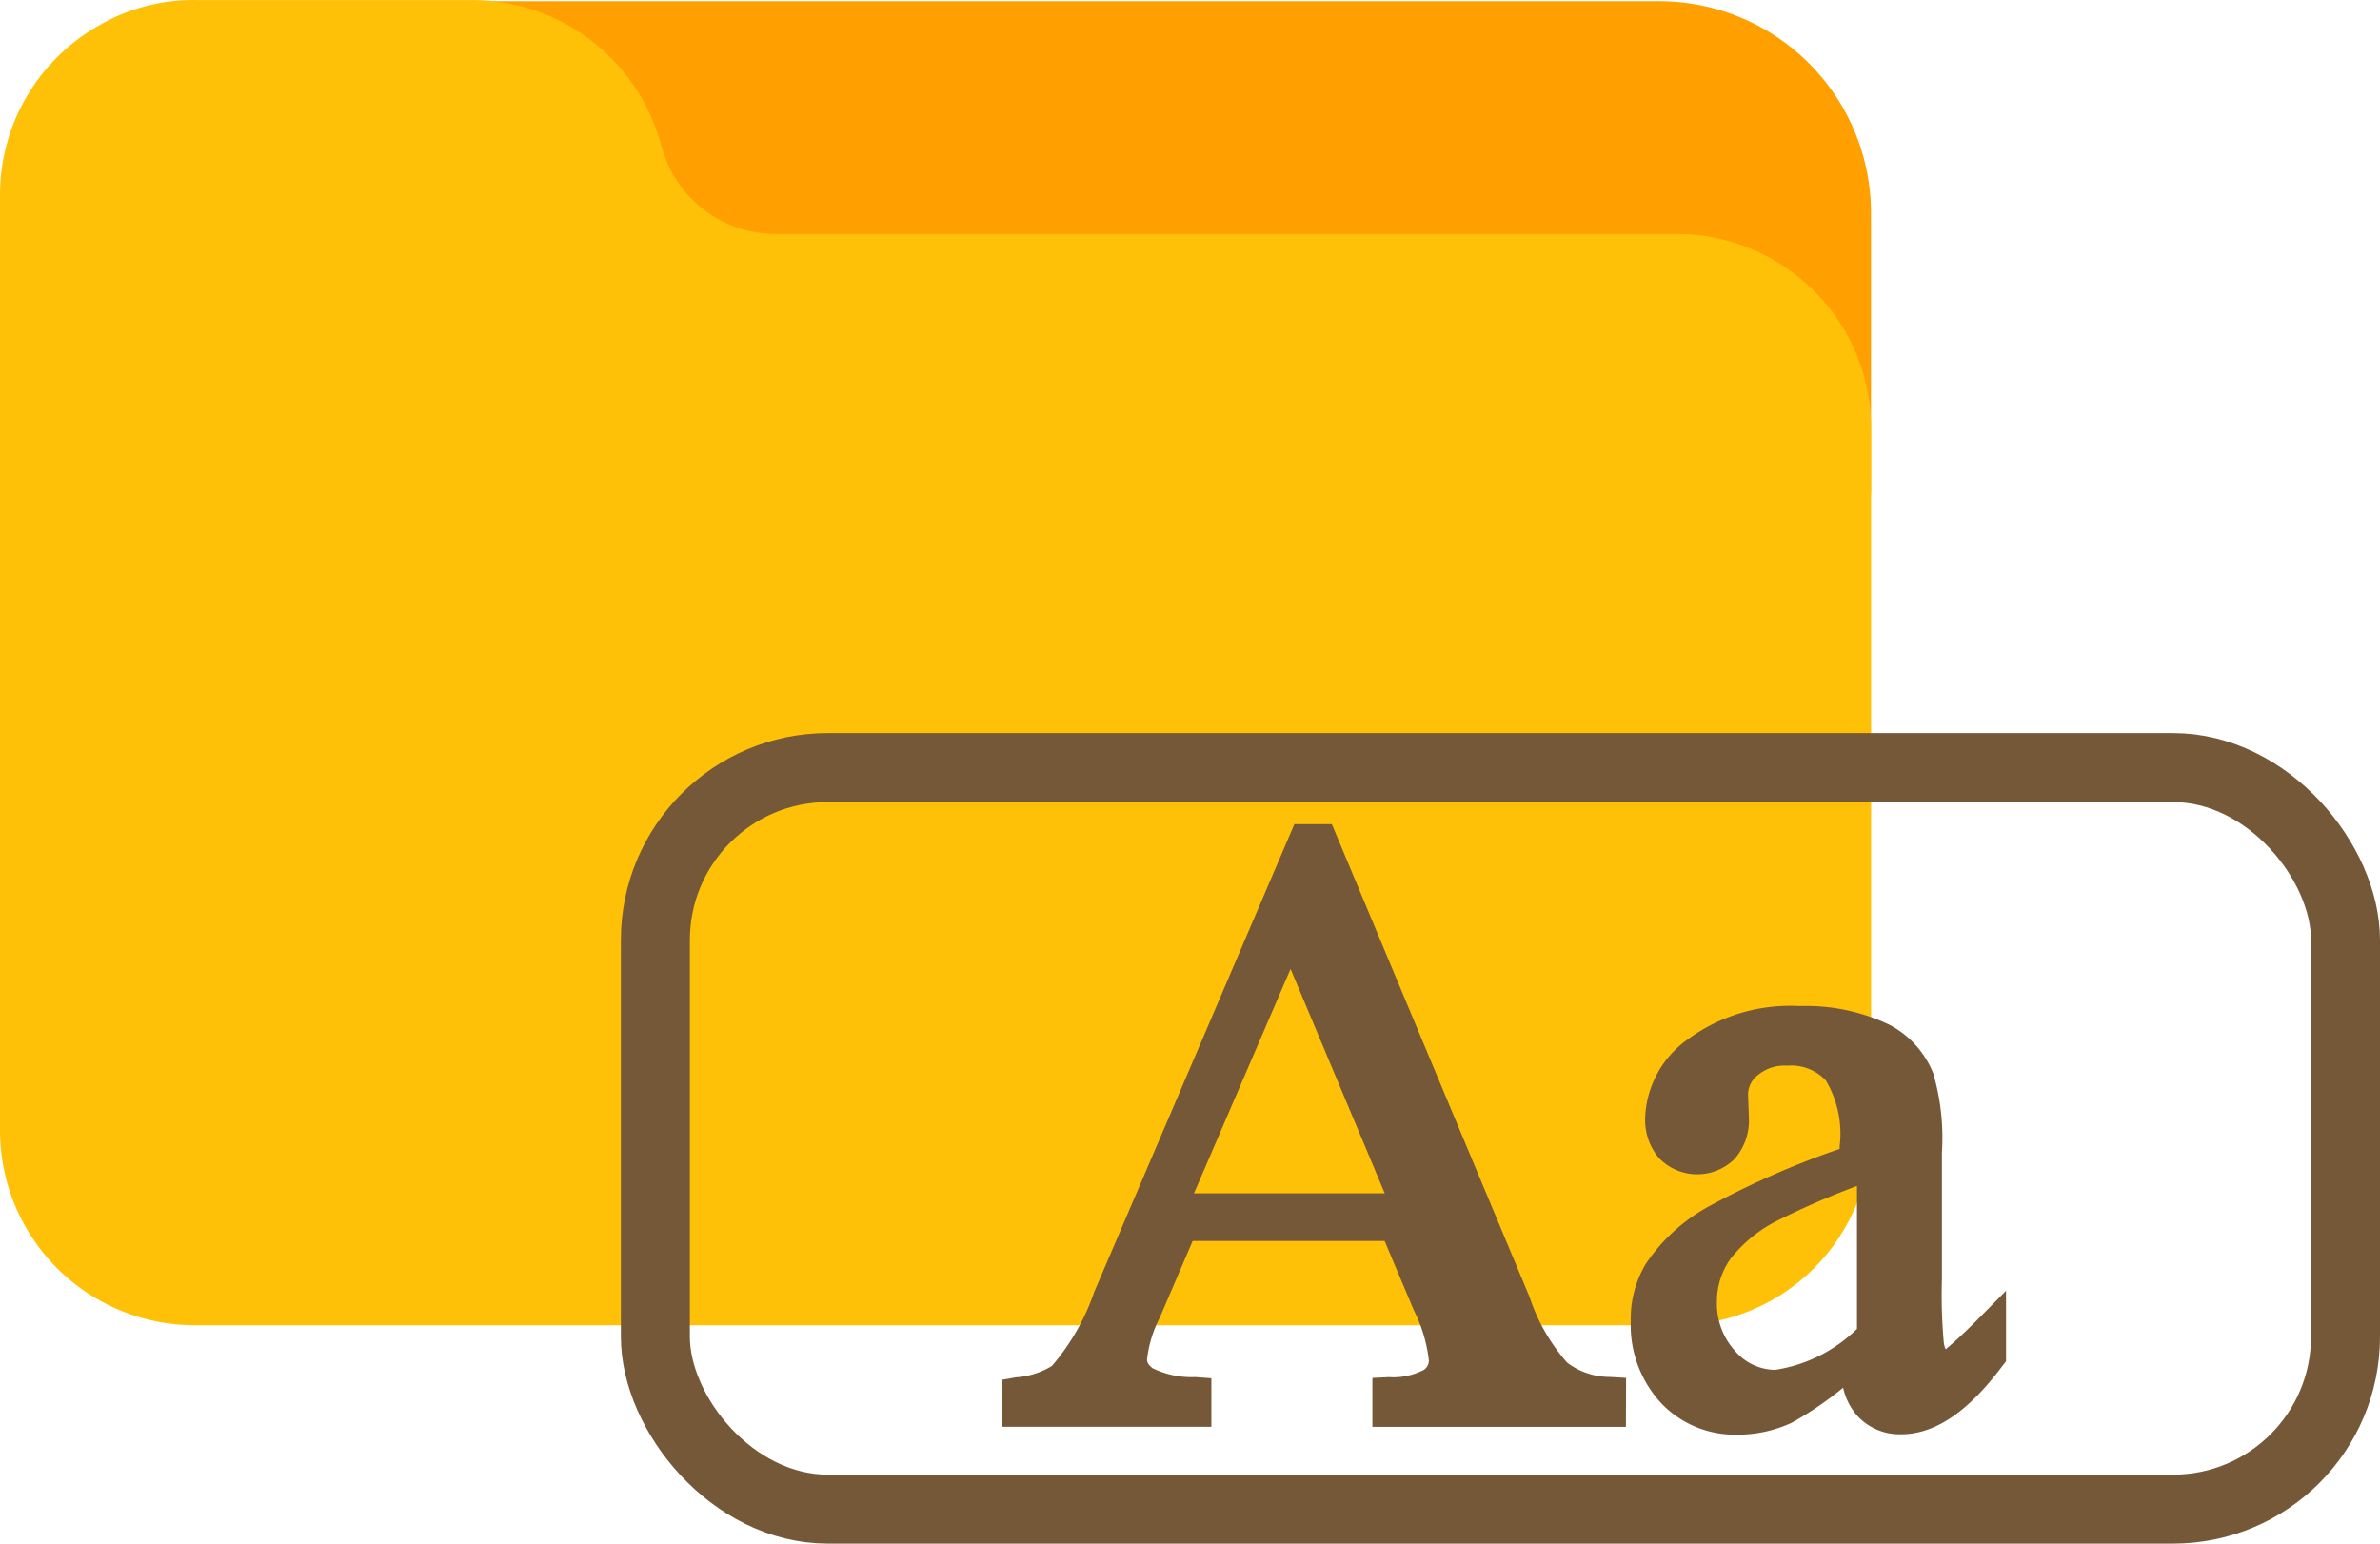 <svg xmlns="http://www.w3.org/2000/svg" width="138" height="89.512" viewBox="0 0 138 89.512"><defs><style>.a{fill:#ffa000;}.b{fill:#ffc107;}.c{fill:#755838;}.d,.f{fill:none;}.d{stroke:#755838;stroke-width:4px;}.e{stroke:none;}</style></defs><g transform="translate(-29 -319.488)"><path class="a" d="M117.206,53.334H33.653A12.257,12.257,0,0,0,21.483,67.219a2.457,2.457,0,0,0,3.681,1.8,6.96,6.96,0,0,1,3.573-.944h17.5a7.412,7.412,0,0,1,6.989,5l.418,1.347A12.346,12.346,0,0,0,65.3,82.823h56.816a7.372,7.372,0,0,1,3.671.983,2.462,2.462,0,0,0,3.7-2.123V65.621A12.287,12.287,0,0,0,117.206,53.334Z" transform="translate(8 266.225)"/><g transform="translate(-5 85)"><g transform="translate(16 -18)"><path class="b" d="M102.856,111.089a11.235,11.235,0,0,0-5.664-1.528H44.934a6.817,6.817,0,0,1-6.428-4.6l-.384-1.239A11.355,11.355,0,0,0,27.395,96H11.3a10.816,10.816,0,0,0-5.533,1.46A11.274,11.274,0,0,0,0,107.3v54.247a11.3,11.3,0,0,0,11.3,11.3H97.192a11.3,11.3,0,0,0,11.3-11.3V120.862A11.224,11.224,0,0,0,102.856,111.089Z" transform="translate(18 156.49)"/></g></g><g transform="translate(-21 -152.442)"><g transform="translate(108.085 519.726)"><path class="c" d="M24.208,28.894,18.746,15.882l-5.6,13.012ZM38.191,42.436h-14.7V39.6l.953-.048a3.842,3.842,0,0,0,2.022-.416.651.651,0,0,0,.3-.547,8.649,8.649,0,0,0-.871-2.912L24.2,31.658H13.069l-1.918,4.47a6.9,6.9,0,0,0-.726,2.407c0,.075,0,.248.32.5a5.16,5.16,0,0,0,2.477.514l.932.069v2.816H2V39.709l.832-.146a4.551,4.551,0,0,0,2.08-.661,13.141,13.141,0,0,0,2.454-4.3l11.6-27.114h2.174L32.6,34.892a10.93,10.93,0,0,0,2.182,3.817,4.075,4.075,0,0,0,2.475.832l.944.056Z" transform="translate(-2 -7.491)"/><path class="c" d="M32.653,31.288V23a46.889,46.889,0,0,0-4.63,2.018A8,8,0,0,0,25.34,27.2a4.222,4.222,0,0,0-.807,2.5,4.058,4.058,0,0,0,1.021,2.833,3.1,3.1,0,0,0,2.35,1.131A8.615,8.615,0,0,0,32.653,31.288ZM25.72,37.421a5.892,5.892,0,0,1-4.449-1.857,6.668,6.668,0,0,1-1.733-4.753,6.155,6.155,0,0,1,.863-3.28,10.4,10.4,0,0,1,3.725-3.38,49.662,49.662,0,0,1,7.523-3.3v-.154a6.042,6.042,0,0,0-.8-3.813,2.756,2.756,0,0,0-2.236-.857,2.4,2.4,0,0,0-1.7.541,1.429,1.429,0,0,0-.576,1.115l.048,1.344a3.369,3.369,0,0,1-.832,2.409,3.08,3.08,0,0,1-4.368-.04,3.4,3.4,0,0,1-.813-2.359,5.824,5.824,0,0,1,2.459-4.528,10.011,10.011,0,0,1,6.5-1.939,11.192,11.192,0,0,1,5.217,1.09,5.466,5.466,0,0,1,2.523,2.8,13.293,13.293,0,0,1,.508,4.576v7.384a30.5,30.5,0,0,0,.106,3.638,1.375,1.375,0,0,0,.112.416c.177-.162.591-.468,1.8-1.676l1.7-1.722v4.091l-.208.266C39.1,36.1,37.179,37.4,35.209,37.4a3.328,3.328,0,0,1-2.614-1.159A3.719,3.719,0,0,1,31.85,34.7a20.15,20.15,0,0,1-2.981,2.032,7.444,7.444,0,0,1-3.149.691Z" transform="translate(16.935 -2.025)"/></g><g class="d" transform="translate(86 514.442)"><rect class="e" width="102" height="47" rx="12"/><rect class="f" x="2" y="2" width="98" height="43" rx="10"/></g></g></g></svg>